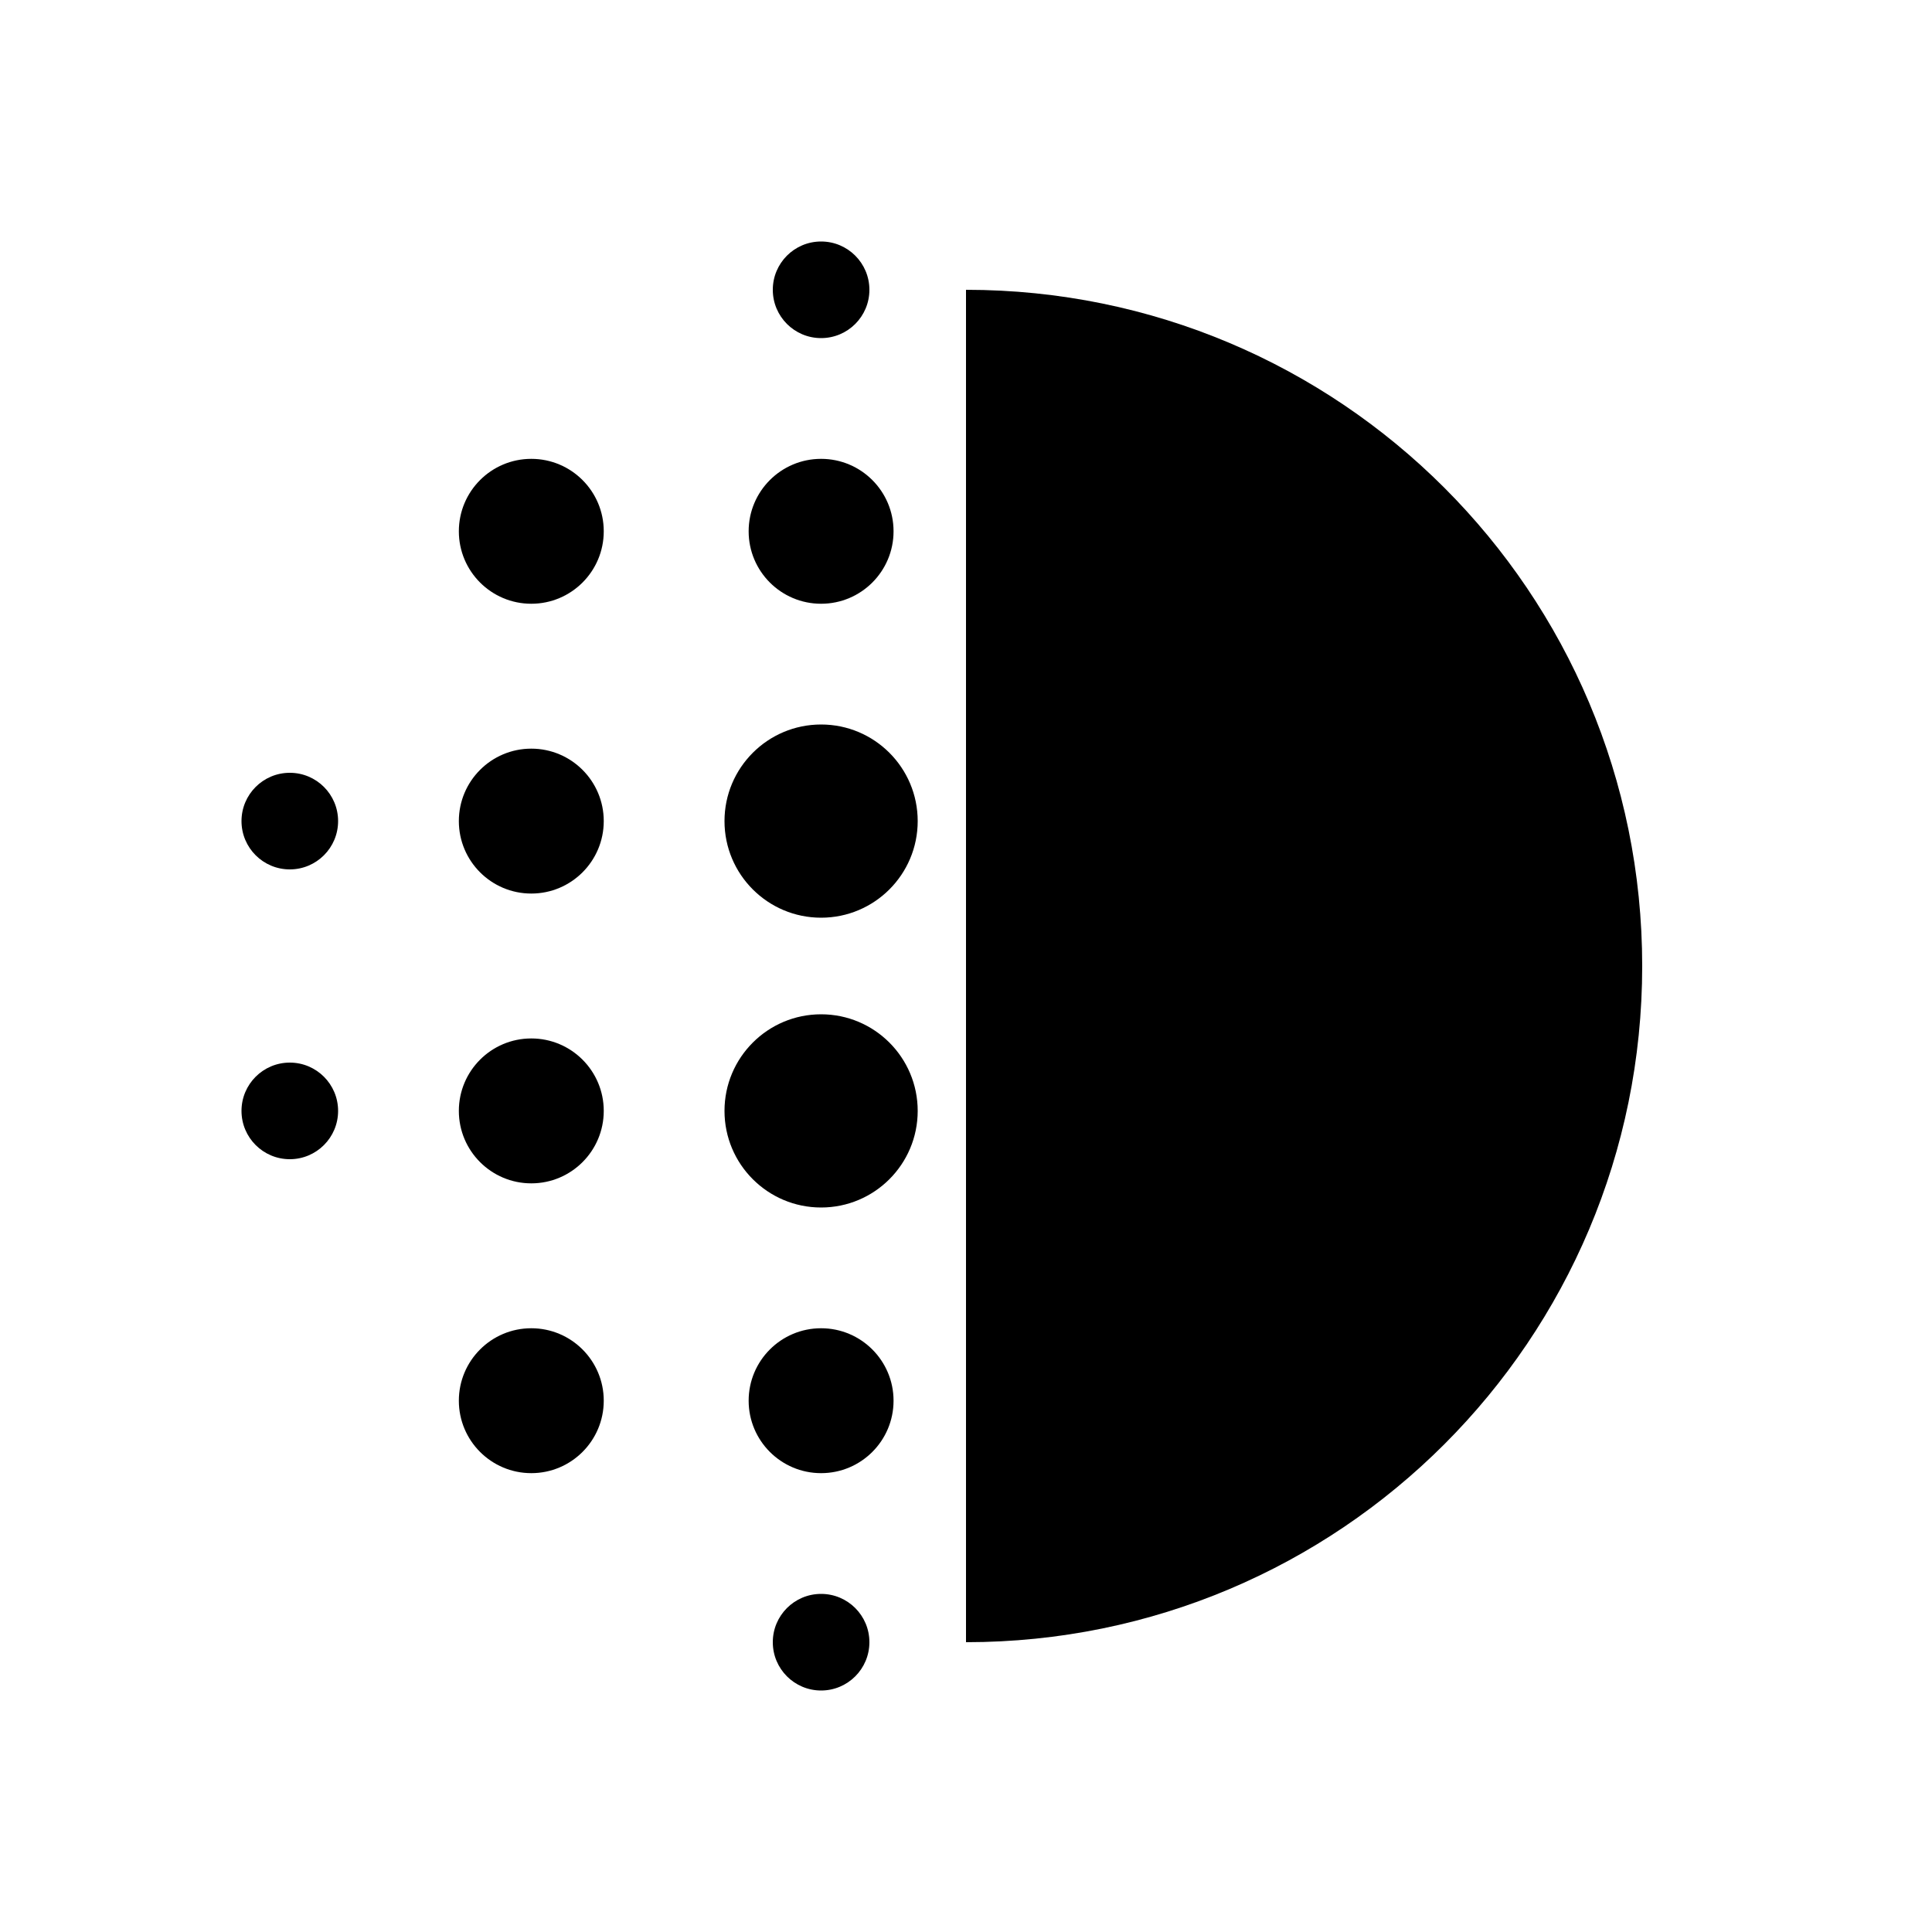 <svg xmlns="http://www.w3.org/2000/svg" enable-background="new 0 0 20 20" height="20" viewBox="0 0 20 20" width="20"><g><rect fill="none" height="20" width="20"/></g><g><g><circle cx="5.5" cy="11.5" r=".75"/><circle cx="5.5" cy="14.5" r=".75"/><circle cx="5.5" cy="8.5" r=".75"/><circle cx="3" cy="8.5" r=".5"/><circle cx="5.5" cy="5.5" r=".75"/><circle cx="3" cy="11.5" r=".5"/><circle cx="8.5" cy="17" r=".5"/><circle cx="8.5" cy="3" r=".5"/><circle cx="8.5" cy="5.5" r=".75"/><circle cx="8.5" cy="11.5" r="1"/><circle cx="8.5" cy="8.5" r="1"/><circle cx="8.5" cy="14.5" r=".75"/><path d="M10,3v14c3.87,0,7-3.13,7-7C17,6.13,13.87,3,10,3z"/></g></g></svg>